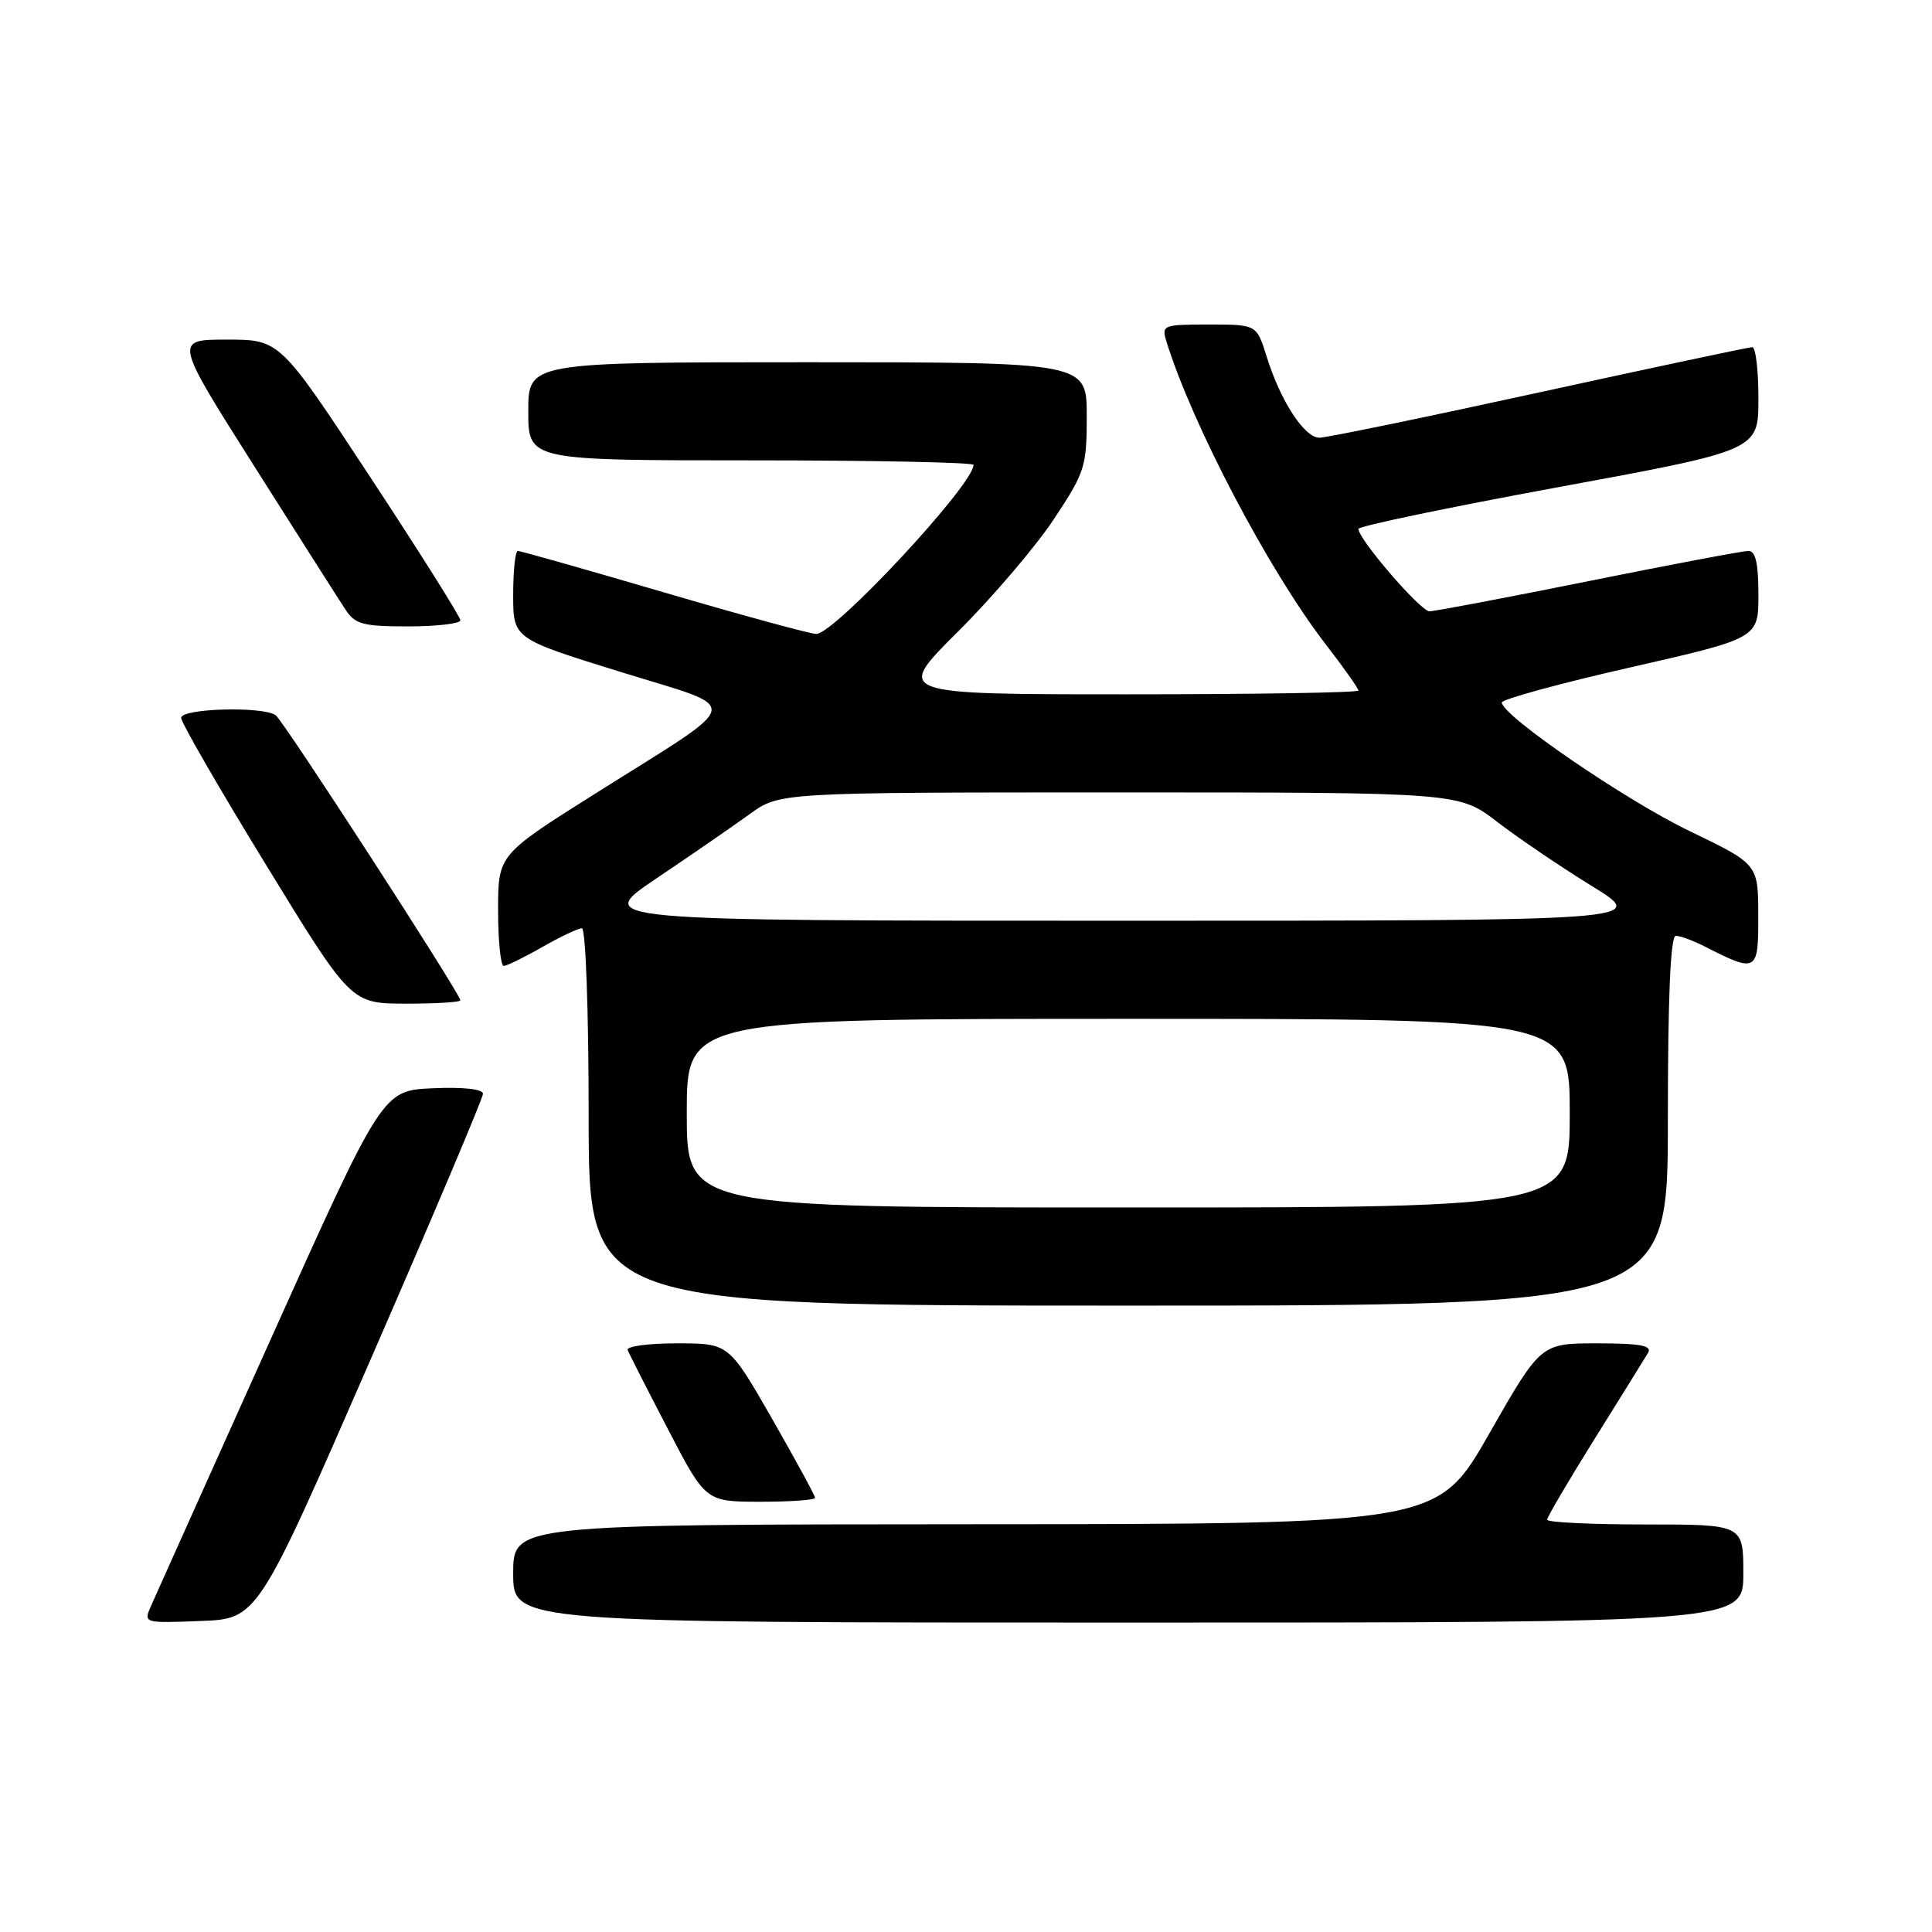 <?xml version="1.0" encoding="UTF-8" standalone="no"?>
<!DOCTYPE svg PUBLIC "-//W3C//DTD SVG 1.1//EN" "http://www.w3.org/Graphics/SVG/1.1/DTD/svg11.dtd" >
<svg xmlns="http://www.w3.org/2000/svg" xmlns:xlink="http://www.w3.org/1999/xlink" version="1.1" viewBox="0 0 256 256">
 <g >
 <path fill="currentColor"
d=" M 49.07 180.22 C 57.28 161.37 64.00 145.49 64.00 144.93 C 64.00 144.31 61.39 144.02 57.34 144.20 C 50.68 144.50 50.68 144.50 35.85 177.50 C 27.69 195.65 20.57 211.53 20.01 212.79 C 19.01 215.08 19.02 215.08 26.57 214.79 C 34.13 214.50 34.13 214.50 49.07 180.22 Z  M 231.00 208.50 C 231.00 202.00 231.00 202.00 218.00 202.00 C 210.85 202.00 205.00 201.72 205.00 201.37 C 205.00 201.03 207.84 196.19 211.32 190.62 C 214.80 185.05 217.97 179.94 218.38 179.25 C 218.94 178.30 217.35 178.00 211.64 178.00 C 204.16 178.00 204.16 178.00 197.33 189.97 C 190.50 201.94 190.50 201.94 129.25 201.97 C 68.00 202.00 68.00 202.00 68.00 208.50 C 68.00 215.00 68.00 215.00 149.50 215.00 C 231.00 215.00 231.00 215.00 231.00 208.50 Z  M 108.00 198.47 C 108.00 198.18 105.43 193.46 102.29 187.97 C 96.57 178.00 96.57 178.00 89.70 178.00 C 85.92 178.00 82.98 178.39 83.17 178.88 C 83.35 179.36 85.75 184.08 88.50 189.36 C 93.50 198.98 93.50 198.98 100.75 198.99 C 104.74 198.99 108.00 198.76 108.00 198.47 Z  M 221.00 148.50 C 221.00 132.06 221.35 124.00 222.05 124.00 C 222.63 124.00 224.31 124.62 225.80 125.37 C 232.82 128.95 233.00 128.84 232.98 121.32 C 232.97 114.50 232.97 114.50 223.85 110.11 C 215.34 106.00 199.00 94.81 199.00 93.08 C 199.00 92.66 206.65 90.57 216.00 88.44 C 233.00 84.57 233.00 84.57 233.00 78.79 C 233.00 74.66 232.62 73.00 231.68 73.00 C 230.95 73.00 221.42 74.80 210.50 77.00 C 199.58 79.20 190.09 81.00 189.41 81.00 C 188.23 81.00 180.00 71.45 180.00 70.08 C 180.00 69.72 191.93 67.23 206.50 64.55 C 233.00 59.67 233.00 59.67 233.00 52.84 C 233.00 49.08 232.64 46.00 232.19 46.00 C 231.74 46.00 219.03 48.70 203.94 52.00 C 188.85 55.30 175.75 58.00 174.83 58.00 C 172.84 58.00 169.66 53.12 167.84 47.25 C 166.51 43.00 166.51 43.00 160.19 43.00 C 154.09 43.00 153.89 43.08 154.56 45.25 C 157.96 56.24 168.08 75.52 175.57 85.25 C 178.01 88.41 180.00 91.23 180.00 91.50 C 180.00 91.78 166.18 92.00 149.30 92.00 C 118.59 92.00 118.59 92.00 126.88 83.75 C 131.44 79.22 137.16 72.52 139.59 68.87 C 143.77 62.58 144.00 61.86 144.00 55.12 C 144.00 48.00 144.00 48.00 107.00 48.00 C 70.00 48.00 70.00 48.00 70.00 54.50 C 70.00 61.00 70.00 61.00 99.50 61.00 C 115.72 61.00 129.00 61.27 129.00 61.60 C 129.00 64.21 110.59 84.00 108.16 84.00 C 107.39 84.00 98.32 81.53 88.00 78.50 C 77.68 75.47 68.96 73.00 68.62 73.00 C 68.28 73.00 68.00 75.61 68.00 78.81 C 68.00 84.62 68.00 84.62 82.12 89.00 C 98.69 94.15 99.03 92.45 78.82 105.19 C 66.00 113.27 66.00 113.27 66.00 120.63 C 66.00 124.68 66.34 127.99 66.75 127.99 C 67.16 127.98 69.46 126.86 71.85 125.49 C 74.25 124.12 76.61 123.00 77.10 123.00 C 77.61 123.00 78.00 133.89 78.00 148.00 C 78.00 173.00 78.00 173.00 149.50 173.00 C 221.00 173.00 221.00 173.00 221.00 148.50 Z  M 61.00 132.55 C 61.00 131.69 37.56 95.50 36.53 94.77 C 34.84 93.56 24.00 93.86 24.00 95.12 C 24.00 95.73 29.06 104.50 35.25 114.60 C 46.50 132.97 46.50 132.97 53.75 132.99 C 57.74 132.99 61.00 132.80 61.00 132.55 Z  M 61.00 82.19 C 61.00 81.74 55.62 73.19 49.04 63.19 C 37.08 45.00 37.08 45.00 30.07 45.00 C 23.07 45.00 23.07 45.00 33.66 61.73 C 39.49 70.94 44.93 79.49 45.75 80.73 C 47.05 82.73 48.06 83.00 54.12 83.00 C 57.90 83.00 61.00 82.63 61.00 82.19 Z  M 91.00 147.50 C 91.00 135.00 91.00 135.00 149.50 135.00 C 208.00 135.00 208.00 135.00 208.00 147.50 C 208.00 160.00 208.00 160.00 149.50 160.00 C 91.00 160.00 91.00 160.00 91.00 147.50 Z  M 87.00 116.38 C 91.60 113.29 97.14 109.46 99.33 107.88 C 103.30 105.00 103.30 105.00 148.31 105.00 C 193.32 105.00 193.32 105.00 198.41 108.92 C 201.21 111.07 206.85 114.89 210.95 117.42 C 218.41 122.00 218.41 122.00 148.53 122.00 C 78.65 122.00 78.65 122.00 87.00 116.38 Z "/>
</g>
</svg>